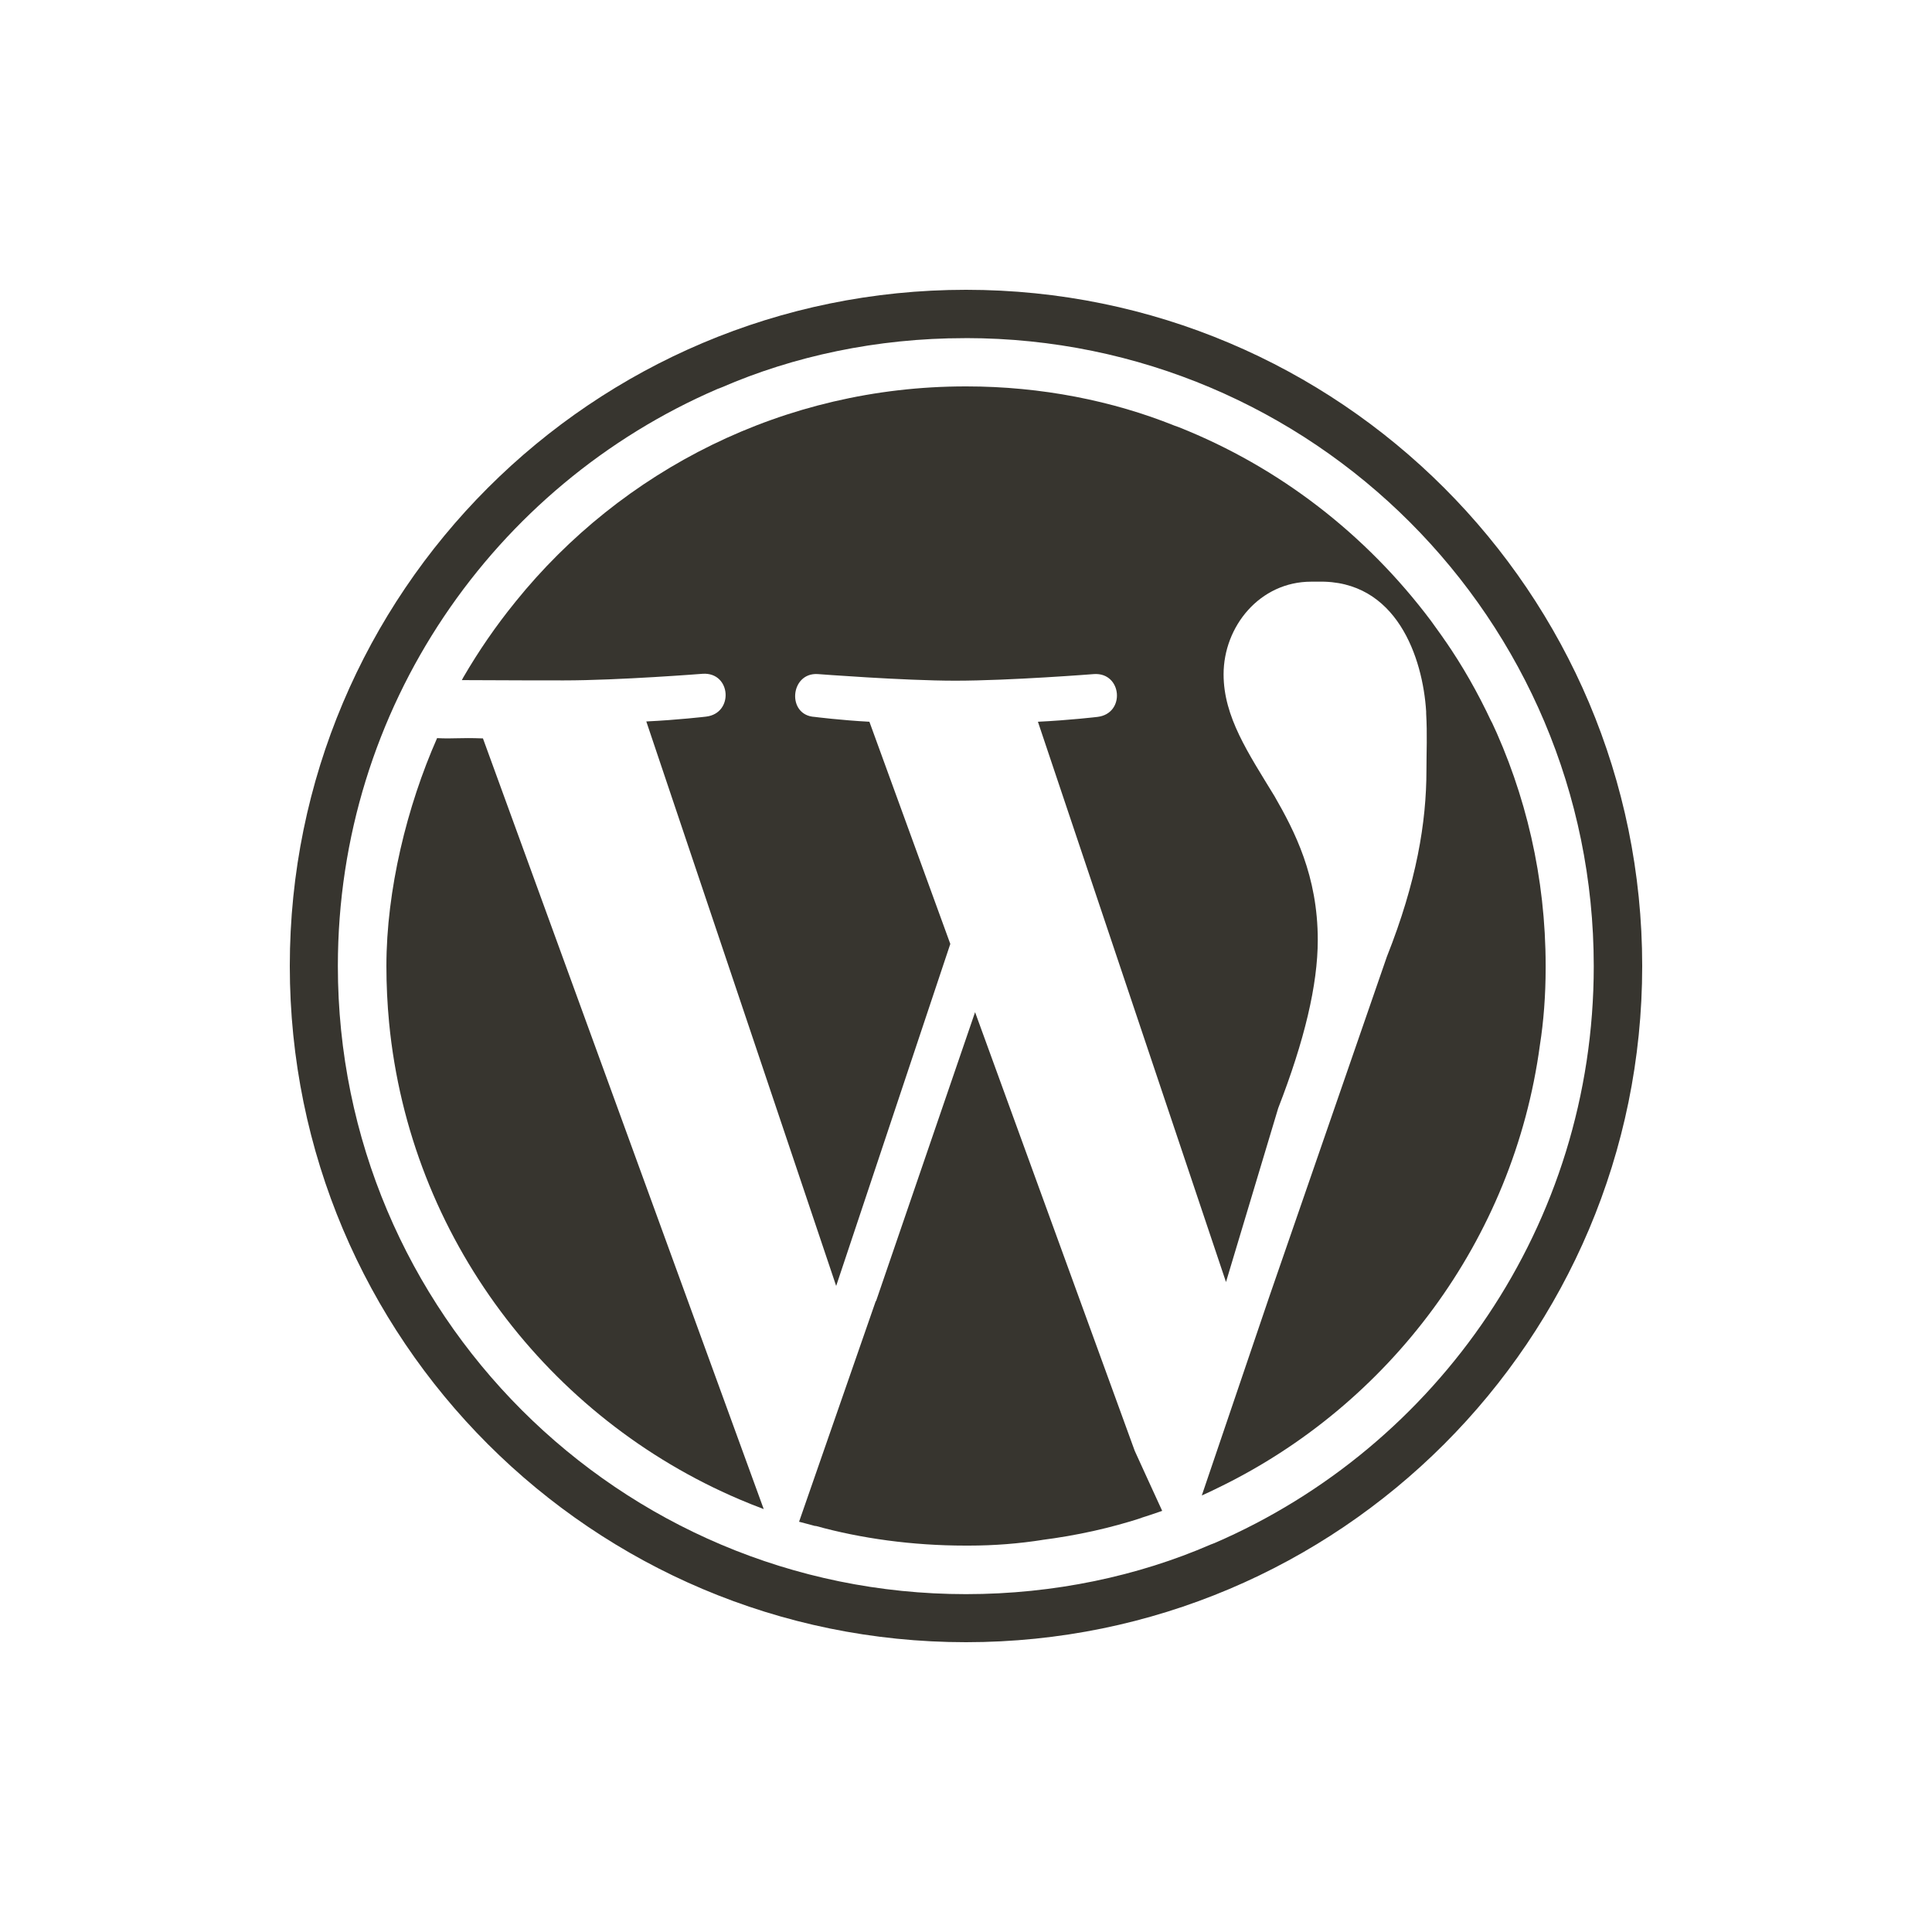 <!-- Generated by IcoMoon.io -->
<svg version="1.1" xmlns="http://www.w3.org/2000/svg" width="40" height="40" viewBox="0 0 40 40">
<title>io-logo-wordpress</title>
<path fill="#37352f" d="M20.188 20.956l-2.050 5.981h-0.006l-1.588 4.569c0.113 0.031 0.219 0.056 0.331 0.088h0.019c0.928 0.257 1.993 0.406 3.093 0.406h0c0.022 0 0.047 0 0.073 0 0.524 0 1.038-0.041 1.539-0.12l-0.056 0.007c0.765-0.097 1.452-0.253 2.113-0.467l-0.082 0.023c0.162-0.050 0.325-0.106 0.488-0.162-0.175-0.375-0.55-1.206-0.569-1.244z"></path>
<path fill="#37352f" d="M9.050 15.281c-0.625 1.413-1.050 3.15-1.050 4.719 0 0.394 0.019 0.787 0.056 1.175 0.431 4.45 3.306 8.188 7.256 9.869 0.163 0.069 0.331 0.137 0.5 0.2l-5.813-15.956c-0.5-0.019-0.594 0.012-0.95-0.006z"></path>
<path fill="#37352f" d="M30.888 14.963c-0.3-0.642-0.615-1.187-0.97-1.702l0.026 0.040c-0.1-0.15-0.213-0.3-0.319-0.45-1.347-1.794-3.144-3.183-5.225-4.009l-0.082-0.029c-1.277-0.514-2.757-0.813-4.308-0.813-0.006 0-0.012 0-0.018 0h0.001c-3.766 0-7.126 1.739-9.32 4.458l-0.018 0.023c-0.381 0.469-0.742 0.991-1.062 1.542l-0.031 0.058c0.888 0.006 1.987 0.006 2.112 0.006 1.131 0 2.875-0.137 2.875-0.137 0.588-0.037 0.65 0.819 0.069 0.887 0 0-0.588 0.069-1.237 0.1l3.931 11.687 2.363-7.081-1.675-4.6c-0.588-0.031-1.131-0.1-1.131-0.1-0.588-0.031-0.513-0.925 0.063-0.887 0 0 1.781 0.137 2.844 0.137 1.131 0 2.875-0.137 2.875-0.137 0.581-0.037 0.656 0.819 0.069 0.887 0 0-0.581 0.069-1.231 0.1l3.894 11.6 1.081-3.6c0.544-1.4 0.819-2.556 0.819-3.481 0-1.331-0.481-2.256-0.894-2.975-0.544-0.894-1.056-1.644-1.056-2.525 0-0.994 0.75-1.919 1.813-1.919h0.137c1.637-0.044 2.175 1.581 2.244 2.688v0.037c0.025 0.45 0.006 0.781 0.006 1.175 0 1.087-0.206 2.319-0.819 3.863l-2.438 7.050-1.394 4.106c0.113-0.050 0.219-0.1 0.331-0.156 3.544-1.713 6.125-5.125 6.669-9.169 0.076-0.479 0.119-1.032 0.119-1.594 0-0.011-0-0.022-0-0.033v0.002c0-0.005 0-0.011 0-0.016 0-1.827-0.41-3.558-1.143-5.106l0.031 0.073z"></path>
<path fill="#37352f" d="M20 7c7.179 0.004 12.997 5.824 12.997 13.004 0 5.351-3.232 9.947-7.85 11.943l-0.084 0.032c-1.494 0.649-3.234 1.026-5.063 1.026-7.182 0-13.005-5.822-13.005-13.005 0-5.354 3.235-9.952 7.858-11.946l0.084-0.032c1.486-0.646 3.216-1.021 5.034-1.021 0.010 0 0.020 0 0.030 0h-0.002zM20 6c-7.732 0-14 6.268-14 14s6.268 14 14 14 14-6.268 14-14-6.268-14-14-14z"></path>
</svg>
